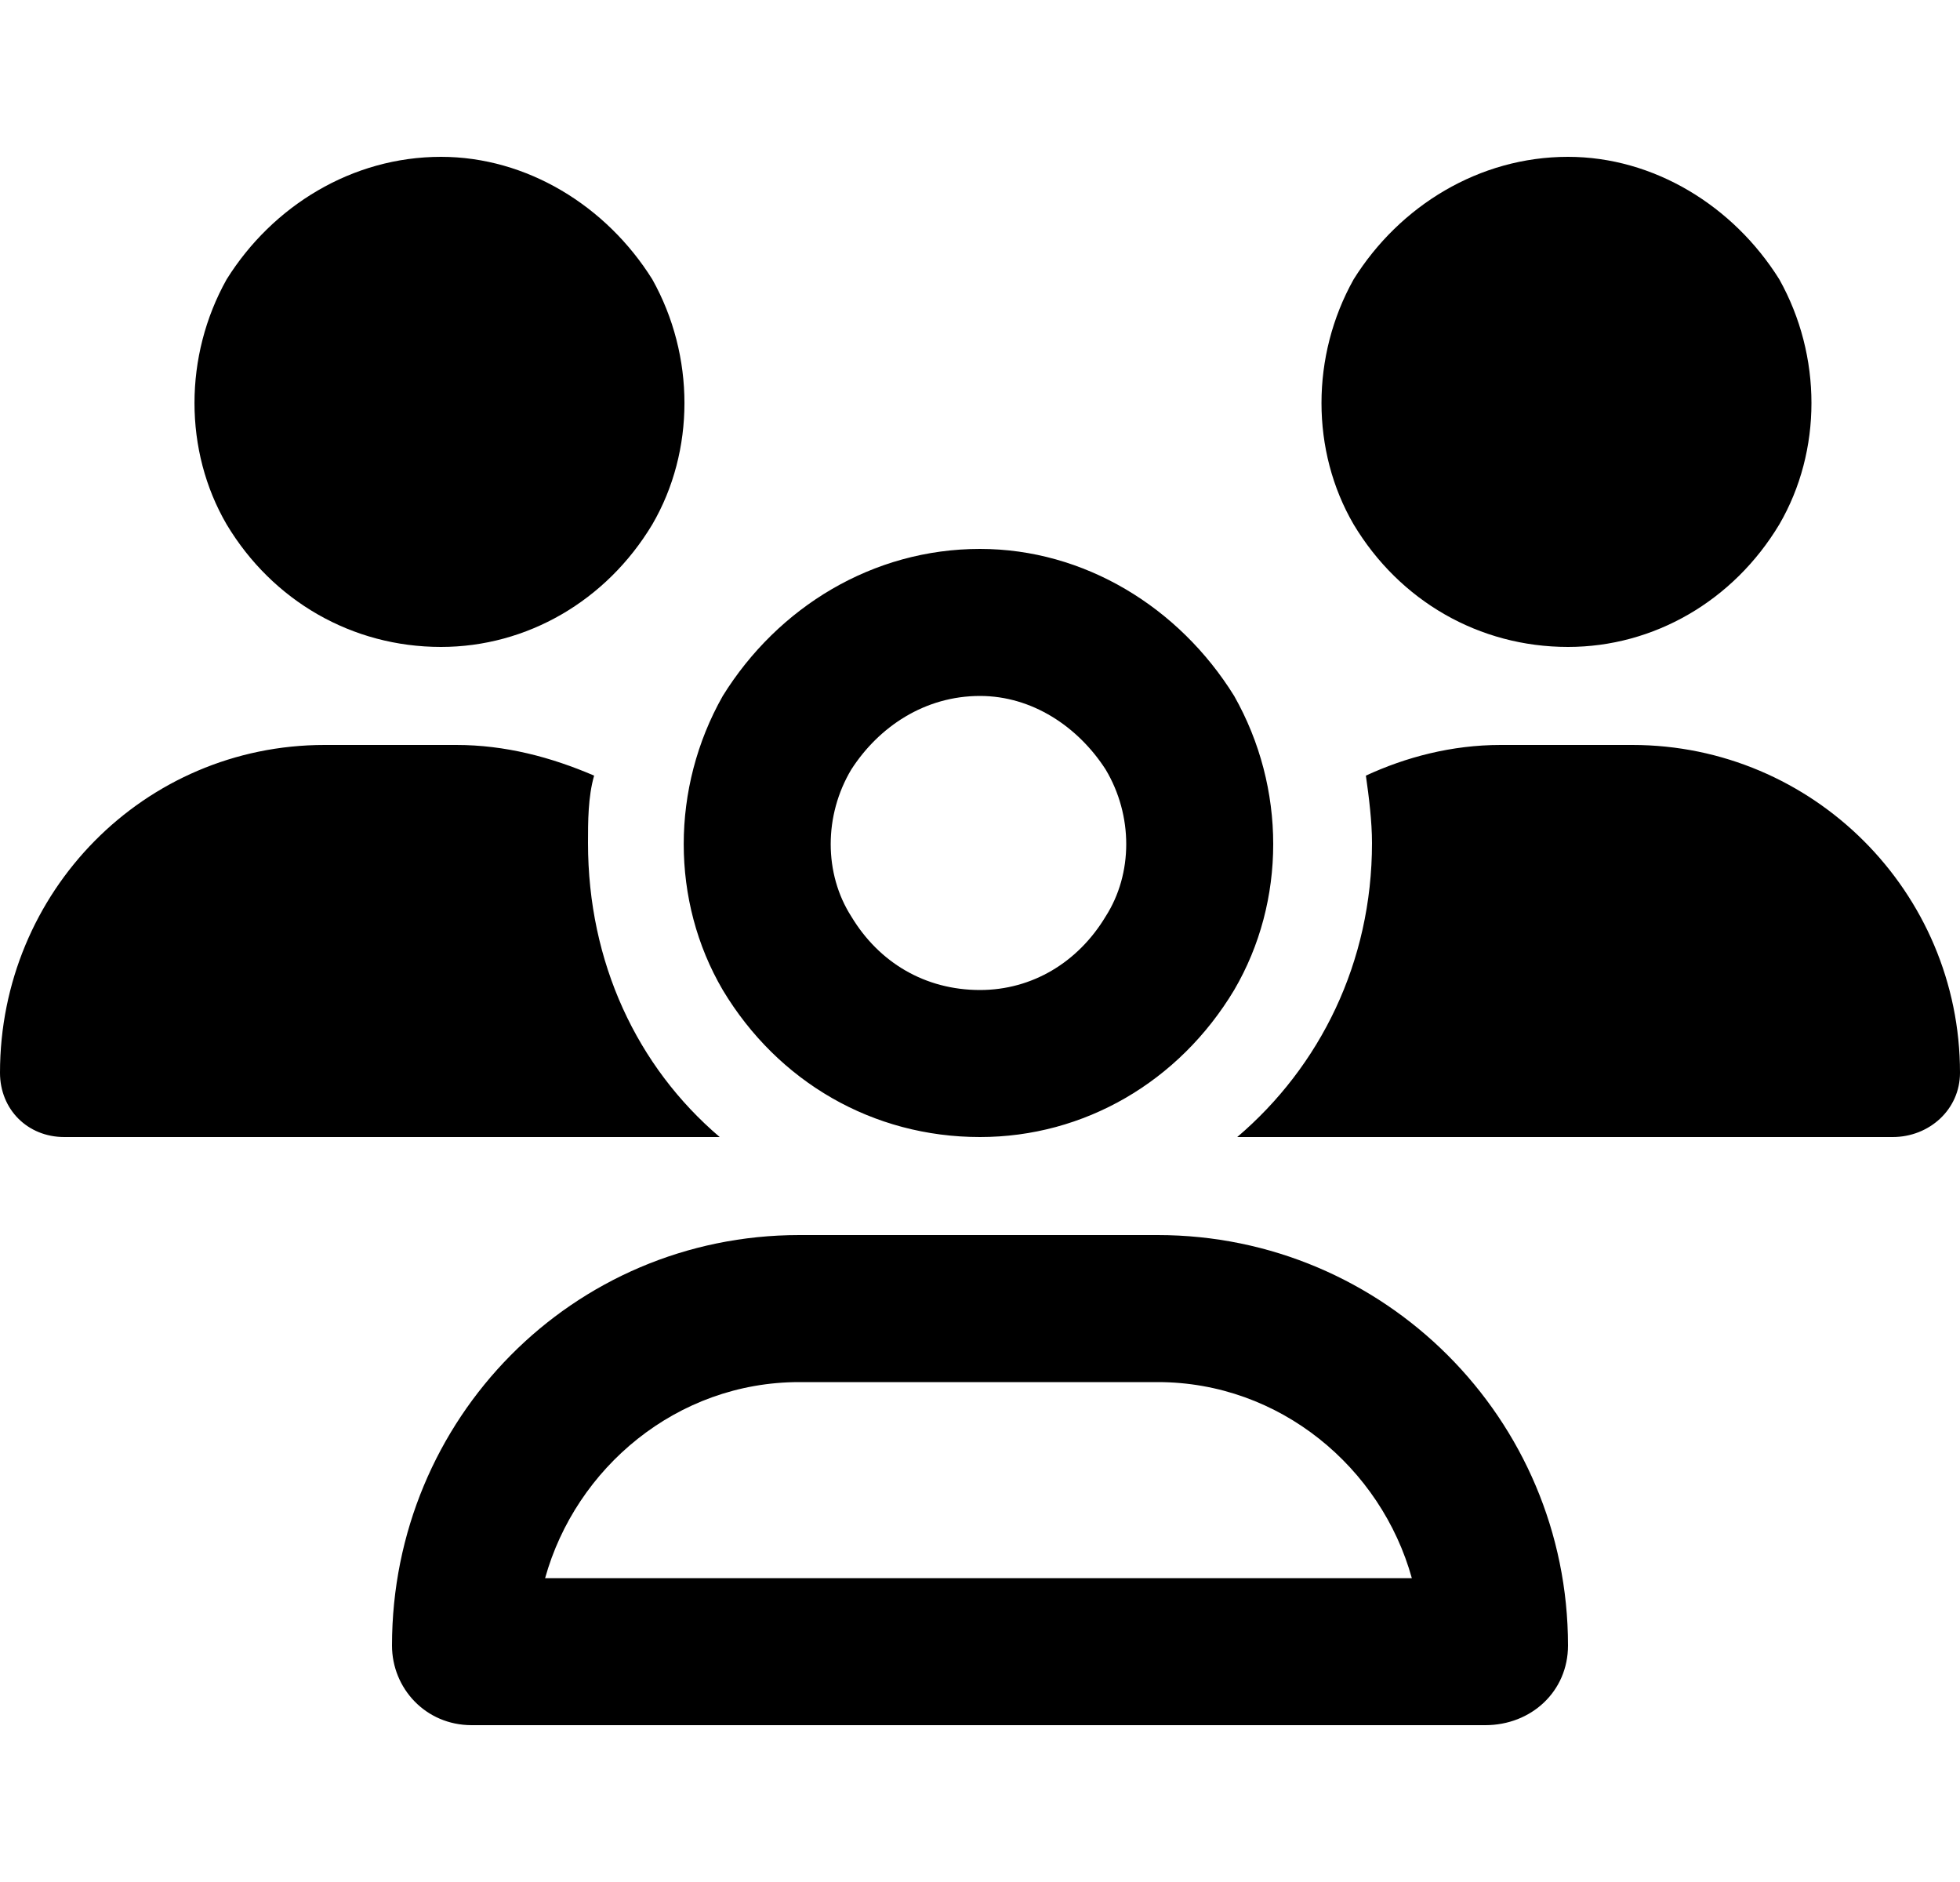 <svg width="25" height="24" viewBox="0 0 25 24" fill="none" xmlns="http://www.w3.org/2000/svg">
<path d="M5.625 8.25C4.492 8.25 3.477 7.664 2.891 6.688C2.344 5.75 2.344 4.539 2.891 3.562C3.477 2.625 4.492 2 5.625 2C6.719 2 7.734 2.625 8.32 3.562C8.867 4.539 8.867 5.75 8.32 6.688C7.734 7.664 6.719 8.25 5.625 8.25ZM20 8.25C18.867 8.25 17.852 7.664 17.266 6.688C16.719 5.75 16.719 4.539 17.266 3.562C17.852 2.625 18.867 2 20 2C21.094 2 22.109 2.625 22.695 3.562C23.242 4.539 23.242 5.75 22.695 6.688C22.109 7.664 21.094 8.25 20 8.25ZM0 13.68C0 11.375 1.836 9.5 4.141 9.5H5.82C6.445 9.5 7.031 9.656 7.578 9.891C7.5 10.164 7.5 10.477 7.5 10.75C7.5 12.273 8.125 13.602 9.18 14.5H9.141H0.82C0.352 14.5 0 14.148 0 13.68ZM15.82 14.5H15.781C16.836 13.602 17.5 12.273 17.5 10.75C17.5 10.477 17.461 10.164 17.422 9.891C17.93 9.656 18.516 9.5 19.141 9.5H20.82C23.125 9.5 25 11.375 25 13.68C25 14.148 24.609 14.5 24.141 14.5H15.82ZM12.5 8.875C11.797 8.875 11.211 9.266 10.859 9.812C10.508 10.398 10.508 11.141 10.859 11.688C11.211 12.273 11.797 12.625 12.5 12.625C13.164 12.625 13.75 12.273 14.102 11.688C14.453 11.141 14.453 10.398 14.102 9.812C13.75 9.266 13.164 8.875 12.5 8.875ZM12.5 14.5C11.133 14.5 9.922 13.797 9.219 12.625C8.555 11.492 8.555 10.047 9.219 8.875C9.922 7.742 11.133 7 12.5 7C13.828 7 15.039 7.742 15.742 8.875C16.406 10.047 16.406 11.492 15.742 12.625C15.039 13.797 13.828 14.5 12.5 14.5ZM10.195 17.625C8.633 17.625 7.344 18.719 6.953 20.125H18.008C17.617 18.719 16.328 17.625 14.766 17.625H10.195ZM10.195 15.75H14.766C17.656 15.75 20 18.094 20 20.984C20 21.57 19.531 22 18.945 22H6.016C5.43 22 5 21.531 5 20.984C5 18.094 7.305 15.75 10.195 15.75Z" fill="black"/>
</svg>
